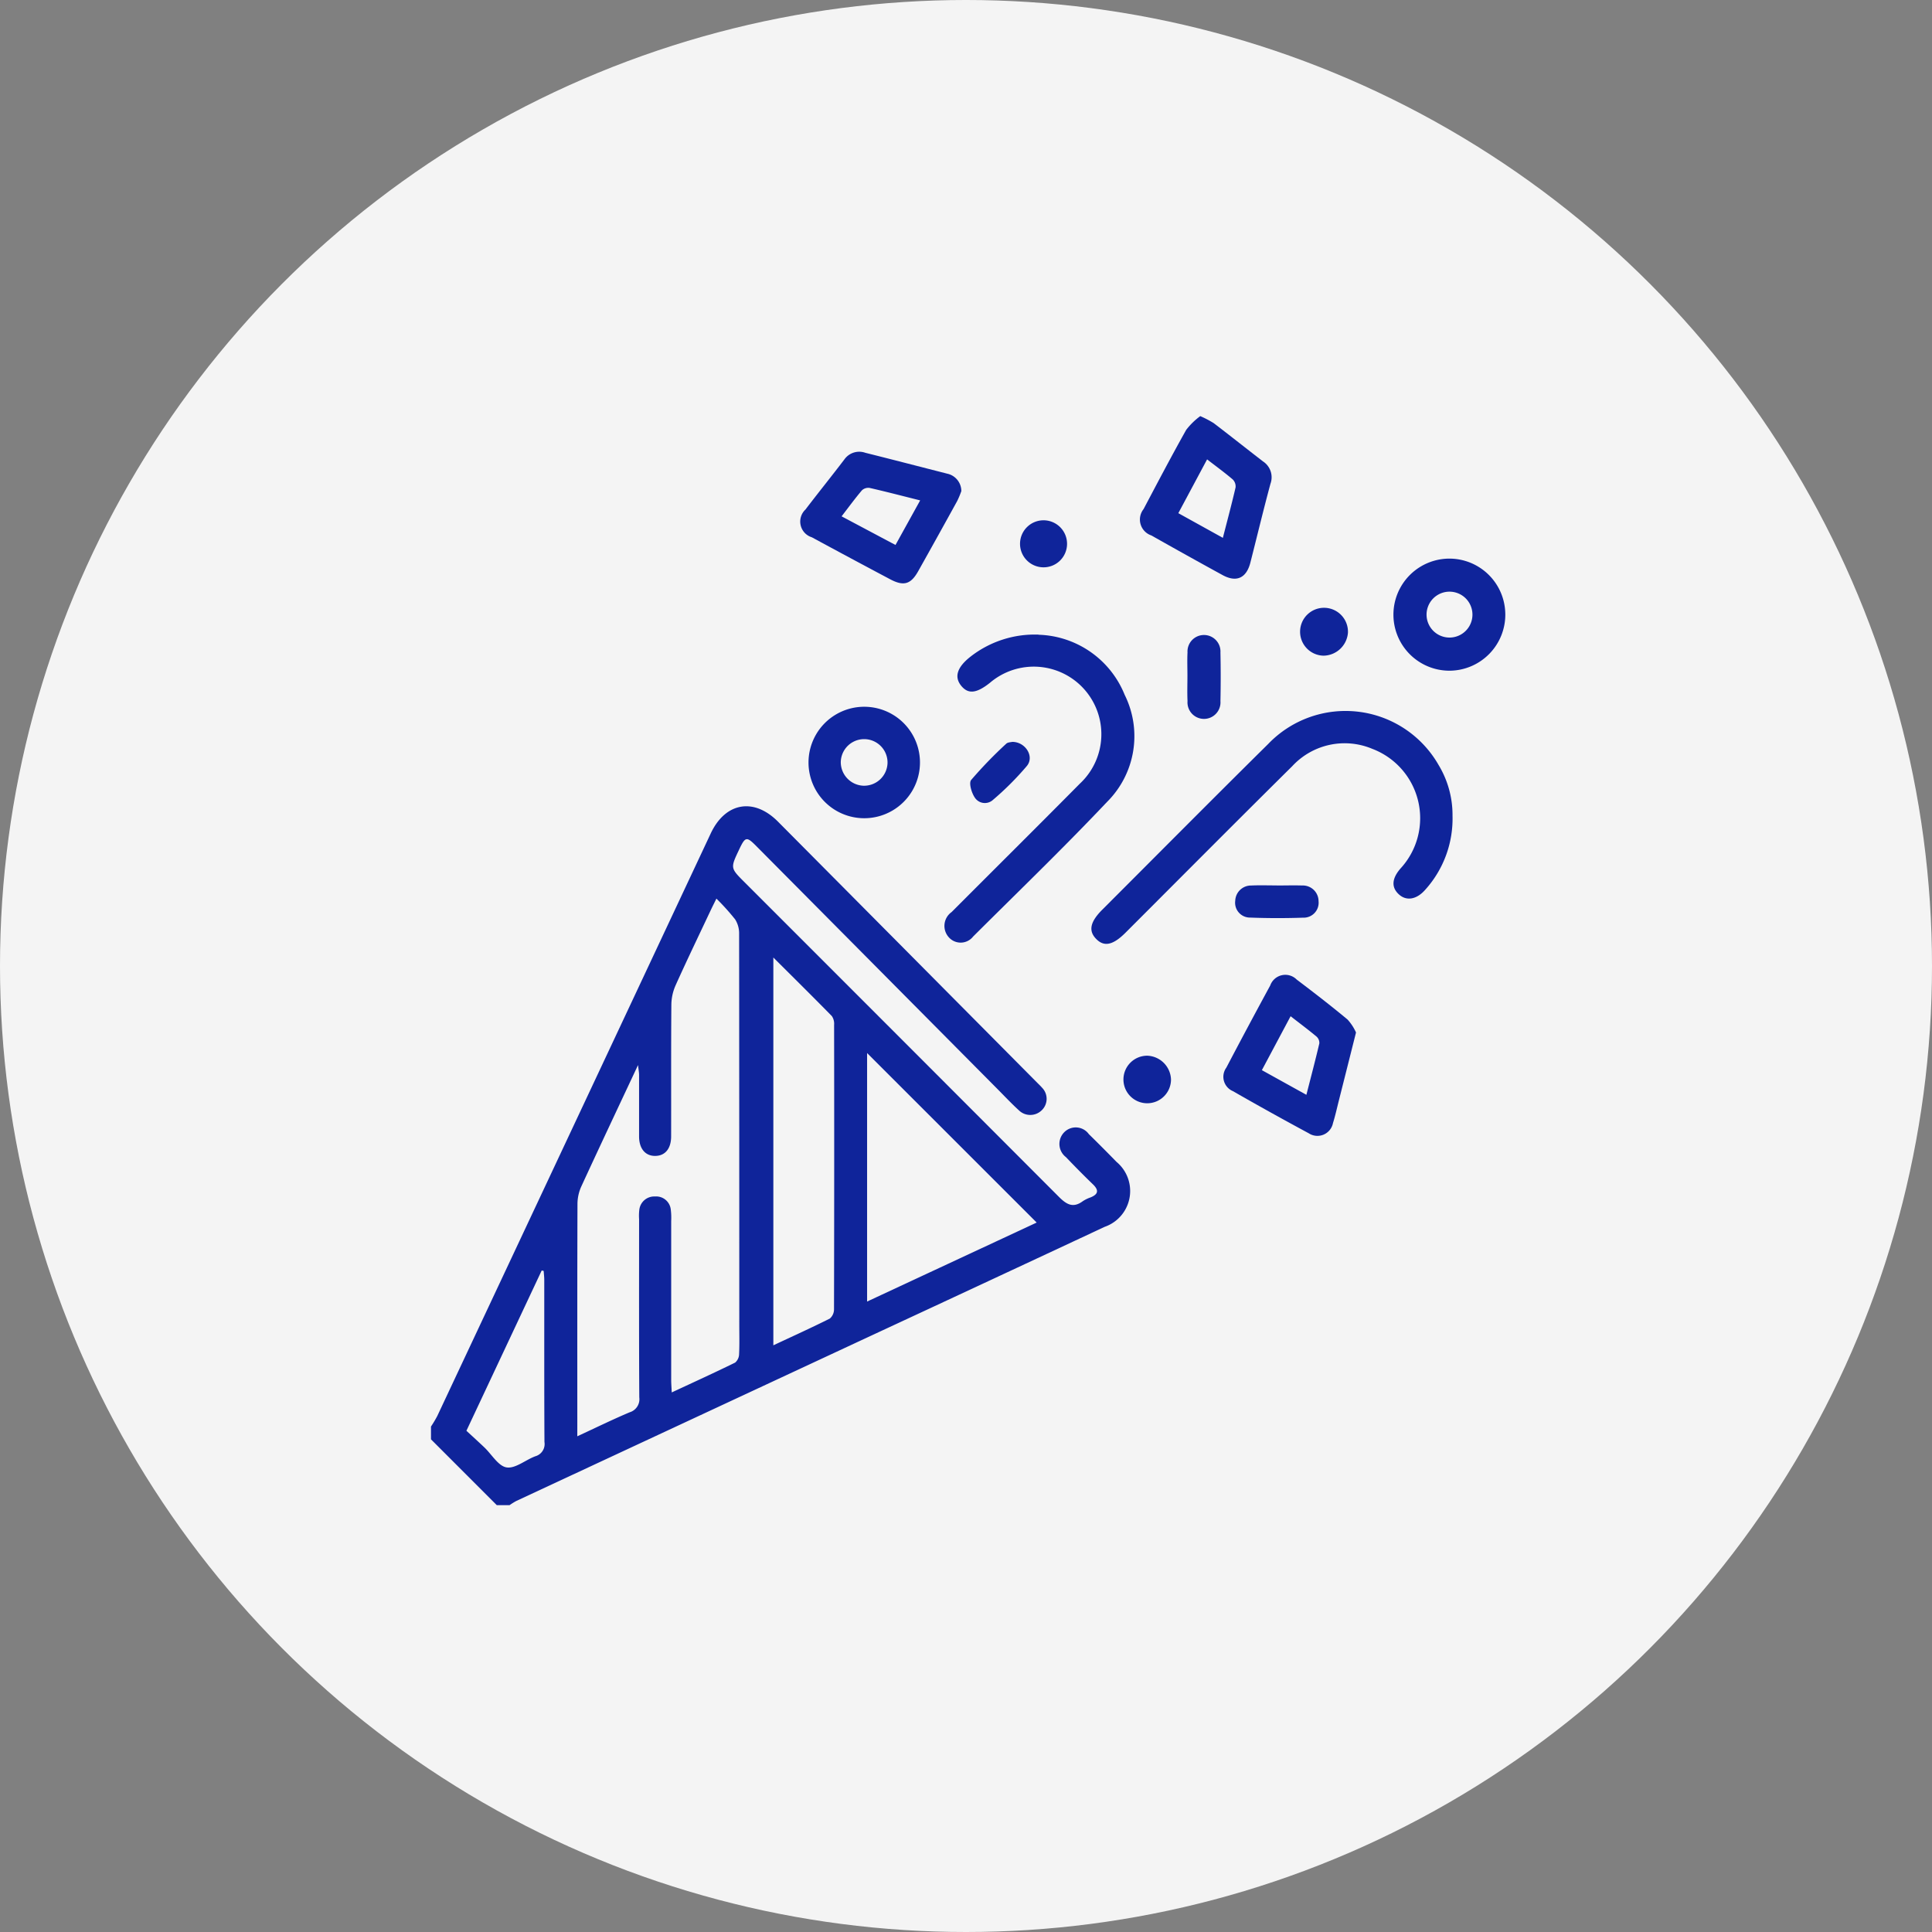 <svg xmlns="http://www.w3.org/2000/svg" xmlns:xlink="http://www.w3.org/1999/xlink" width="130" height="130" viewBox="0 0 130 130">
  <rect x="0" y="0" width="130" height="130" fill="#808080" stroke="none"/>
  <defs>
    <clipPath id="clip-path">
      <rect id="사각형_1813" data-name="사각형 1813" width="72.289" height="73.278" fill="#0f249a"/>
    </clipPath>
  </defs>
  <g id="그룹_13965" data-name="그룹 13965" transform="translate(-895 -731)">
    <g id="그룹_13981" data-name="그룹 13981">
      <g id="그룹_13964" data-name="그룹 13964" transform="translate(-22 118)">
        <circle id="타원_54" data-name="타원 54" cx="65" cy="65" r="65" transform="translate(917 613)" fill="#f4f4f4"/>
      </g>
      <g id="그룹_3631" data-name="그룹 3631" transform="translate(924 759)">
        <g id="그룹_3630" data-name="그룹 3630" clip-path="url(#clip-path)">
          <path id="패스_3793" data-name="패스 3793" d="M0,225.2a8.113,8.113,0,0,0,.423-.709q9.206-19.6,18.4-39.2c.983-2.093,2.9-2.432,4.526-.794q8.733,8.79,17.46,17.585c.1.1.207.2.3.308a1.066,1.066,0,0,1-.022,1.536,1.1,1.1,0,0,1-1.542-.018c-.491-.449-.948-.936-1.417-1.409q-8.1-8.16-16.2-16.319c-.7-.709-.774-.694-1.208.225-.574,1.216-.574,1.216.376,2.165q10.581,10.578,21.15,21.168c.528.53.966.778,1.62.293a2.288,2.288,0,0,1,.512-.249c.532-.215.572-.488.157-.887-.617-.594-1.218-1.206-1.811-1.825a1.117,1.117,0,0,1-.093-1.695,1.087,1.087,0,0,1,1.636.149c.63.615,1.25,1.241,1.866,1.871a2.551,2.551,0,0,1-.8,4.365q-7.806,3.65-15.622,7.28Q17.73,224.621,5.753,230.2a4.4,4.4,0,0,0-.467.29H4.429L0,226.06V225.2m9.845.655c1.246-.576,2.369-1.128,3.52-1.614a.919.919,0,0,0,.651-1.005c-.024-4-.013-8-.013-11.993a3.412,3.412,0,0,1,.016-.641,1.01,1.01,0,0,1,1.051-.883.987.987,0,0,1,1.063.86,4.445,4.445,0,0,1,.03.783q0,5.354,0,10.708c0,.248.022.5.037.833,1.484-.691,2.885-1.329,4.266-2.007a.774.774,0,0,0,.266-.578c.033-.665.013-1.332.013-2q0-13.136-.011-26.271a1.764,1.764,0,0,0-.266-.971,15.7,15.7,0,0,0-1.262-1.4c-.163.332-.269.539-.368.749-.8,1.7-1.615,3.386-2.385,5.1a3.3,3.3,0,0,0-.279,1.295c-.024,2.951-.009,5.9-.015,8.852,0,.834-.408,1.313-1.074,1.317s-1.08-.491-1.083-1.306c0-1.38,0-2.76,0-4.141,0-.164-.033-.328-.07-.667-1.33,2.837-2.588,5.5-3.818,8.171a2.869,2.869,0,0,0-.257,1.155c-.017,4.95-.011,9.9-.011,14.849Zm19.5-25.794v16.727l11.411-5.315L29.342,200.064m-6.305-6.431v26.1c1.324-.62,2.575-1.186,3.8-1.8a.822.822,0,0,0,.282-.634q.022-9.564.006-19.128a.918.918,0,0,0-.151-.59c-1.274-1.3-2.57-2.58-3.938-3.943M7.58,214.728l-.13-.03L2.384,225.483c.406.375.81.742,1.205,1.117.5.474.942,1.263,1.5,1.349.59.092,1.273-.507,1.936-.751a.855.855,0,0,0,.61-.963c-.02-3.636-.01-7.273-.013-10.909,0-.2-.026-.4-.04-.6" transform="translate(0 -157.21)" fill="#0f249a"/>
          <path id="패스_3794" data-name="패스 3794" d="M334.775,145.69a7.145,7.145,0,0,1-1.856,5.035c-.569.637-1.241.743-1.738.3-.531-.473-.5-1.065.092-1.75a4.992,4.992,0,0,0-1.9-8.057,4.8,4.8,0,0,0-5.383,1.17c-3.754,3.716-7.478,7.463-11.214,11.2-.855.855-1.459.976-2,.4-.508-.537-.375-1.138.435-1.947,3.719-3.718,7.422-7.453,11.162-11.149a7.209,7.209,0,0,1,11.468,1.419,6.489,6.489,0,0,1,.935,3.378" transform="translate(-266.039 -118.832)" fill="#0f249a"/>
          <path id="패스_3795" data-name="패스 3795" d="M247.716,102.8a6.451,6.451,0,0,1,5.783,4.041,6.243,6.243,0,0,1-1.189,7.211c-2.924,3.092-5.991,6.049-9.007,9.054a1.065,1.065,0,0,1-1.634.054,1.141,1.141,0,0,1,.185-1.7c2.872-2.879,5.76-5.743,8.622-8.633a4.547,4.547,0,0,0-6.035-6.8c-.918.733-1.485.787-1.958.185-.455-.58-.259-1.218.61-1.912a7.014,7.014,0,0,1,4.623-1.508" transform="translate(-206.823 -88.089)" fill="#0f249a"/>
          <path id="패스_3796" data-name="패스 3796" d="M337.421,0a6.853,6.853,0,0,1,.905.472c1.115.851,2.213,1.725,3.324,2.581a1.272,1.272,0,0,1,.494,1.5c-.477,1.762-.9,3.538-1.352,5.306-.267,1.042-.936,1.347-1.869.837q-2.406-1.317-4.794-2.668a1.128,1.128,0,0,1-.523-1.772c.943-1.784,1.88-3.571,2.868-5.33A4.677,4.677,0,0,1,337.421,0m1.521,8.192c.307-1.2.6-2.29.855-3.394a.66.66,0,0,0-.192-.538c-.537-.458-1.11-.875-1.724-1.349l-1.936,3.619,3,1.662" transform="translate(-285.658)" fill="#0f249a"/>
          <path id="패스_3797" data-name="패스 3797" d="M381.524,266.577c-.412,1.637-.782,3.108-1.154,4.579-.128.506-.239,1.017-.395,1.514a1.067,1.067,0,0,1-1.633.689q-2.572-1.385-5.108-2.838a1.046,1.046,0,0,1-.436-1.577q1.456-2.775,2.953-5.528a1.078,1.078,0,0,1,1.781-.4c1.157.875,2.306,1.762,3.421,2.689a3.271,3.271,0,0,1,.57.871m-4.4-1.092-1.933,3.628,2.995,1.66c.312-1.222.608-2.338.871-3.461a.569.569,0,0,0-.186-.455c-.544-.455-1.113-.879-1.746-1.371" transform="translate(-319.281 -225.104)" fill="#0f249a"/>
          <path id="패스_3798" data-name="패스 3798" d="M184.47,19.464a5.88,5.88,0,0,1-.275.66q-1.305,2.372-2.63,4.733c-.495.879-.975,1.016-1.879.536q-2.643-1.4-5.275-2.827a1.107,1.107,0,0,1-.428-1.866c.864-1.135,1.762-2.244,2.625-3.38a1.222,1.222,0,0,1,1.4-.44c1.84.46,3.675.937,5.512,1.406a1.2,1.2,0,0,1,.952,1.177m-8.057,1.694,3.627,1.927,1.66-3c-1.2-.3-2.3-.588-3.4-.839a.629.629,0,0,0-.519.162c-.457.538-.875,1.11-1.367,1.749" transform="translate(-148.786 -14.414)" fill="#0f249a"/>
          <path id="패스_3799" data-name="패스 3799" d="M459.969,70.72a3.774,3.774,0,0,1-3.722,3.81,3.771,3.771,0,1,1-.07-7.542,3.766,3.766,0,0,1,3.791,3.733M456.225,72.3a1.544,1.544,0,1,0-.022-3.088,1.544,1.544,0,1,0,.022,3.088" transform="translate(-387.68 -57.4)" fill="#0f249a"/>
          <path id="패스_3800" data-name="패스 3800" d="M177.494,140.45a3.749,3.749,0,0,1,7.5-.025,3.749,3.749,0,1,1-7.5.025M181.178,142a1.577,1.577,0,0,0,1.633-1.534,1.573,1.573,0,1,0-3.146-.054A1.588,1.588,0,0,0,181.178,142" transform="translate(-152.091 -117.131)" fill="#0f249a"/>
          <path id="패스_3801" data-name="패스 3801" d="M355.6,105.618c0-.521-.022-1.044.005-1.564a1.11,1.11,0,1,1,2.216.006q.034,1.635,0,3.27a1.111,1.111,0,1,1-2.215-.006c-.027-.567-.005-1.137-.006-1.706" transform="translate(-304.7 -88.153)" fill="#0f249a"/>
          <path id="패스_3802" data-name="패스 3802" d="M380.894,220.631c.57,0,1.141-.018,1.711,0a1.06,1.06,0,0,1,1.11,1.054,1.006,1.006,0,0,1-1.037,1.111c-1.186.04-2.376.04-3.562-.006a1,1,0,0,1-1.007-1.139,1.063,1.063,0,0,1,1.075-1.019c.569-.026,1.141-.005,1.711-.006" transform="translate(-323.992 -189.048)" fill="#0f249a"/>
          <path id="패스_3803" data-name="패스 3803" d="M256.325,153.148c.884,0,1.5.981.984,1.616a19.781,19.781,0,0,1-2.3,2.3.808.808,0,0,1-1.207-.166c-.219-.321-.414-.979-.246-1.186a28.911,28.911,0,0,1,2.36-2.44c.1-.1.311-.1.413-.125" transform="translate(-217.209 -131.229)" fill="#0f249a"/>
          <path id="패스_3804" data-name="패스 3804" d="M278.212,52.143a1.582,1.582,0,1,1,1.623-1.541,1.579,1.579,0,0,1-1.623,1.541" transform="translate(-237.036 -41.97)" fill="#0f249a"/>
          <path id="패스_3805" data-name="패스 3805" d="M410.215,93.338a1.611,1.611,0,1,1,1.642-1.557,1.674,1.674,0,0,1-1.642,1.557" transform="translate(-350.156 -77.219)" fill="#0f249a"/>
          <path id="패스_3806" data-name="패스 3806" d="M328.729,302.318a1.6,1.6,0,1,1-1.6-1.6,1.658,1.658,0,0,1,1.6,1.6" transform="translate(-278.935 -257.682)" fill="#0f249a"/>
        </g>
      </g>
    </g>
  </g>
</svg>
